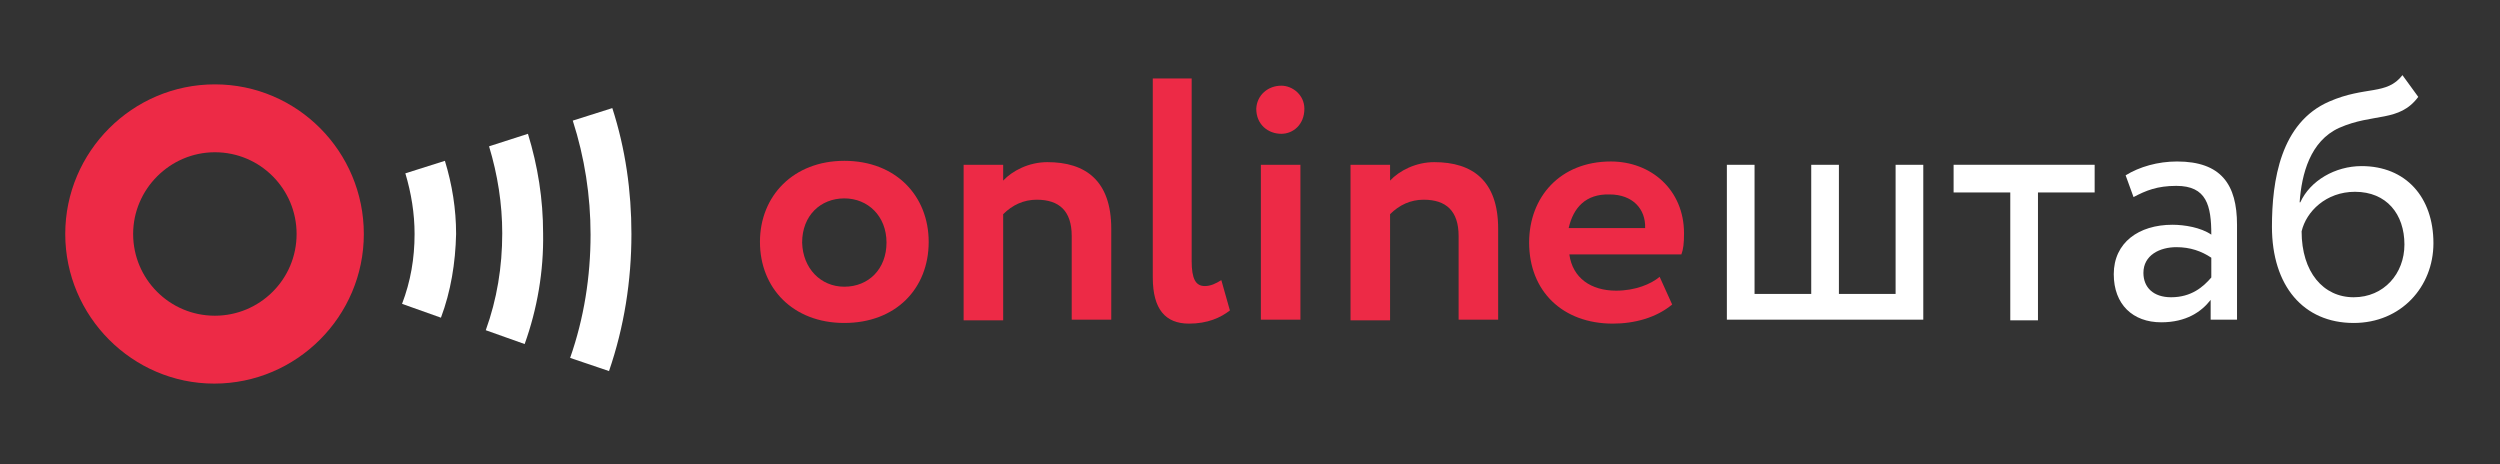 <?xml version="1.0" encoding="utf-8"?>
<!-- Generator: Adobe Illustrator 19.0.0, SVG Export Plug-In . SVG Version: 6.00 Build 0)  -->
<svg version="1.1" id="Layer_1" xmlns="http://www.w3.org/2000/svg" xmlns:xlink="http://www.w3.org/1999/xlink" x="0px" y="0px"
	 width="379.3px" height="70.4px" viewBox="0 0 379.3 70.4" style="enable-background:new 0 0 379.3 70.4;" xml:space="preserve">
<rect x="0" y="0" width="379.3" height="70.4" fill="#333333" stroke="none"/>
<style type="text/css">
	.st0{fill:#FFFFFF;}
	.st1{fill:#ED2A46;}
</style>
<path id="XMLID_720_" class="st0" d="M79.6,52.2l-5.9-2.1c1.7-4.7,2.5-9.6,2.5-14.7c0-4.5-0.7-8.9-2-13.2l5.9-1.9
	c1.5,4.9,2.3,9.9,2.3,15.1C82.5,41.2,81.5,46.9,79.6,52.2z"/>
<path id="XMLID_719_" class="st0" d="M92.4,56.3l-5.9-2c2.1-6,3.1-12.3,3.1-18.7c0-5.9-0.9-11.7-2.7-17.3l6-1.9
	c2,6.2,2.9,12.6,2.9,19.1C95.8,42.6,94.7,49.6,92.4,56.3z"/>
<path id="XMLID_718_" class="st0" d="M66.9,48.2L61,46.1c1.3-3.4,1.9-6.9,1.9-10.6c0-3.1-0.5-6.2-1.4-9.2l6-1.9
	c1.1,3.6,1.7,7.3,1.7,11.1C69.1,39.9,68.4,44.2,66.9,48.2z"/>
<g id="XMLID_659_">
	<g id="XMLID_165_">
		<path id="XMLID_188_" class="st1" d="M128.1,24.4c7.8,0,12.8,5.3,12.8,12.3c0,7.1-5,12.3-12.8,12.3c-7.8,0-12.8-5.3-12.8-12.3
			C115.3,29.7,120.4,24.4,128.1,24.4z M128.1,43.5c3.7,0,6.4-2.7,6.4-6.7c0-4-2.8-6.7-6.4-6.7c-3.6,0-6.4,2.6-6.4,6.7
			C121.8,40.7,124.5,43.5,128.1,43.5z"/>
		<path id="XMLID_186_" class="st1" d="M146.2,25h6v2.4c1.4-1.5,3.9-2.8,6.7-2.8c5.8,0,9.7,2.8,9.7,10.1v13.8h-6V35.8
			c0-3.8-1.9-5.5-5.3-5.5c-2,0-3.7,0.8-5.1,2.2v16.1h-6V25z"/>
		<path id="XMLID_184_" class="st1" d="M174.8,11.9h6v27.7c0,2.7,0.6,3.8,2,3.8c0.9,0,1.7-0.4,2.5-0.9l1.3,4.6c-1.4,1.1-3.4,2-6.2,2
			c-3.6,0-5.5-2.2-5.5-7V11.9z"/>
		<path id="XMLID_181_" class="st1" d="M194.4,13c1.7,0,3.5,1.4,3.5,3.5c0,2.4-1.7,3.8-3.5,3.8c-2,0-3.8-1.4-3.8-3.8
			C190.7,14.4,192.4,13,194.4,13z M191.3,25h6v23.5h-6V25z"/>
		<path id="XMLID_179_" class="st1" d="M204.9,25h6v2.4c1.4-1.5,3.9-2.8,6.7-2.8c5.8,0,9.7,2.8,9.7,10.1v13.8h-6V35.8
			c0-3.8-1.9-5.5-5.3-5.5c-2,0-3.7,0.8-5.1,2.2v16.1h-6V25z"/>
		<path id="XMLID_176_" class="st1" d="M253.7,46.2c-2.4,2-5.7,2.9-9,2.9c-7.6,0-12.7-4.9-12.7-12.3c0-6.9,4.7-12.3,12.4-12.3
			c6.1,0,11.1,4.3,11.1,10.9c0,1.5-0.1,2.4-0.4,3.2h-17c0.5,3.6,3.3,5.5,7.1,5.5c2.9,0,5.3-1,6.6-2.1L253.7,46.2z M238,34.6h11.6
			c0.1-2.9-1.9-5.1-5.4-5.1C240.6,29.4,238.7,31.5,238,34.6z"/>
		<path id="XMLID_174_" class="st0" d="M262,25h4.2v19.6h8.6V25h4.2v19.6h8.6V25h4.2v23.5H262V25z"/>
		<path id="XMLID_172_" class="st0" d="M296.4,25h21.4v4.2h-8.6v19.4H305V29.2h-8.6V25z"/>
		<path id="XMLID_169_" class="st0" d="M322.5,26.6c2.1-1.3,4.9-2.1,7.8-2.1c6.7,0,9.1,3.5,9.1,9.6v14.4h-4v-3
			c-1.4,1.8-3.7,3.4-7.5,3.4c-4.3,0-7.2-2.7-7.2-7.3c0-4.8,3.8-7.5,8.9-7.5c1.8,0,4.3,0.4,5.9,1.5c0-4.4-0.7-7.4-5.3-7.4
			c-2.9,0-4.6,0.7-6.5,1.7L322.5,26.6z M335.5,42.1v-3c-1.5-1-3.2-1.6-5.3-1.6c-2.5,0-5,1.2-5,3.9c0,2.2,1.5,3.7,4.2,3.7
			C332.5,45.1,334.3,43.5,335.5,42.1z"/>
		<path id="XMLID_166_" class="st0" d="M366.9,14.7c-2.9,3.9-6.8,2.4-12,4.7c-4.4,2-5.7,7-6,11.3h0.1c1.5-3.3,5.3-5.5,9.3-5.5
			c6.7,0,10.9,4.7,10.9,11.7c0,6.6-4.9,12.1-12.1,12.1c-7.6,0-12.4-5.6-12.4-14.6c0-7,1.3-15.8,8.7-19c5.5-2.4,8.7-0.9,11.1-4
			L366.9,14.7z M357.1,45.1c4.6,0,7.7-3.6,7.7-8c0-4.6-2.7-8-7.5-8c-4.4,0-7.4,3-8.1,6C349.2,41.3,352.5,45.1,357.1,45.1z"/>
	</g>
</g>
<g id="XMLID_494_">
	<path id="XMLID_526_" class="st1" d="M55.2,35.5c0,12.5-10.2,22.7-22.7,22.7C20.1,58.2,9.9,48,9.9,35.5s10.2-22.7,22.7-22.7
		S55.2,23,55.2,35.5z M20.2,35.5c0,6.8,5.5,12.4,12.4,12.4c6.8,0,12.4-5.5,12.4-12.4c0-6.8-5.5-12.4-12.4-12.4
		C25.8,23.1,20.2,28.7,20.2,35.5z"/>
</g>
</svg>
